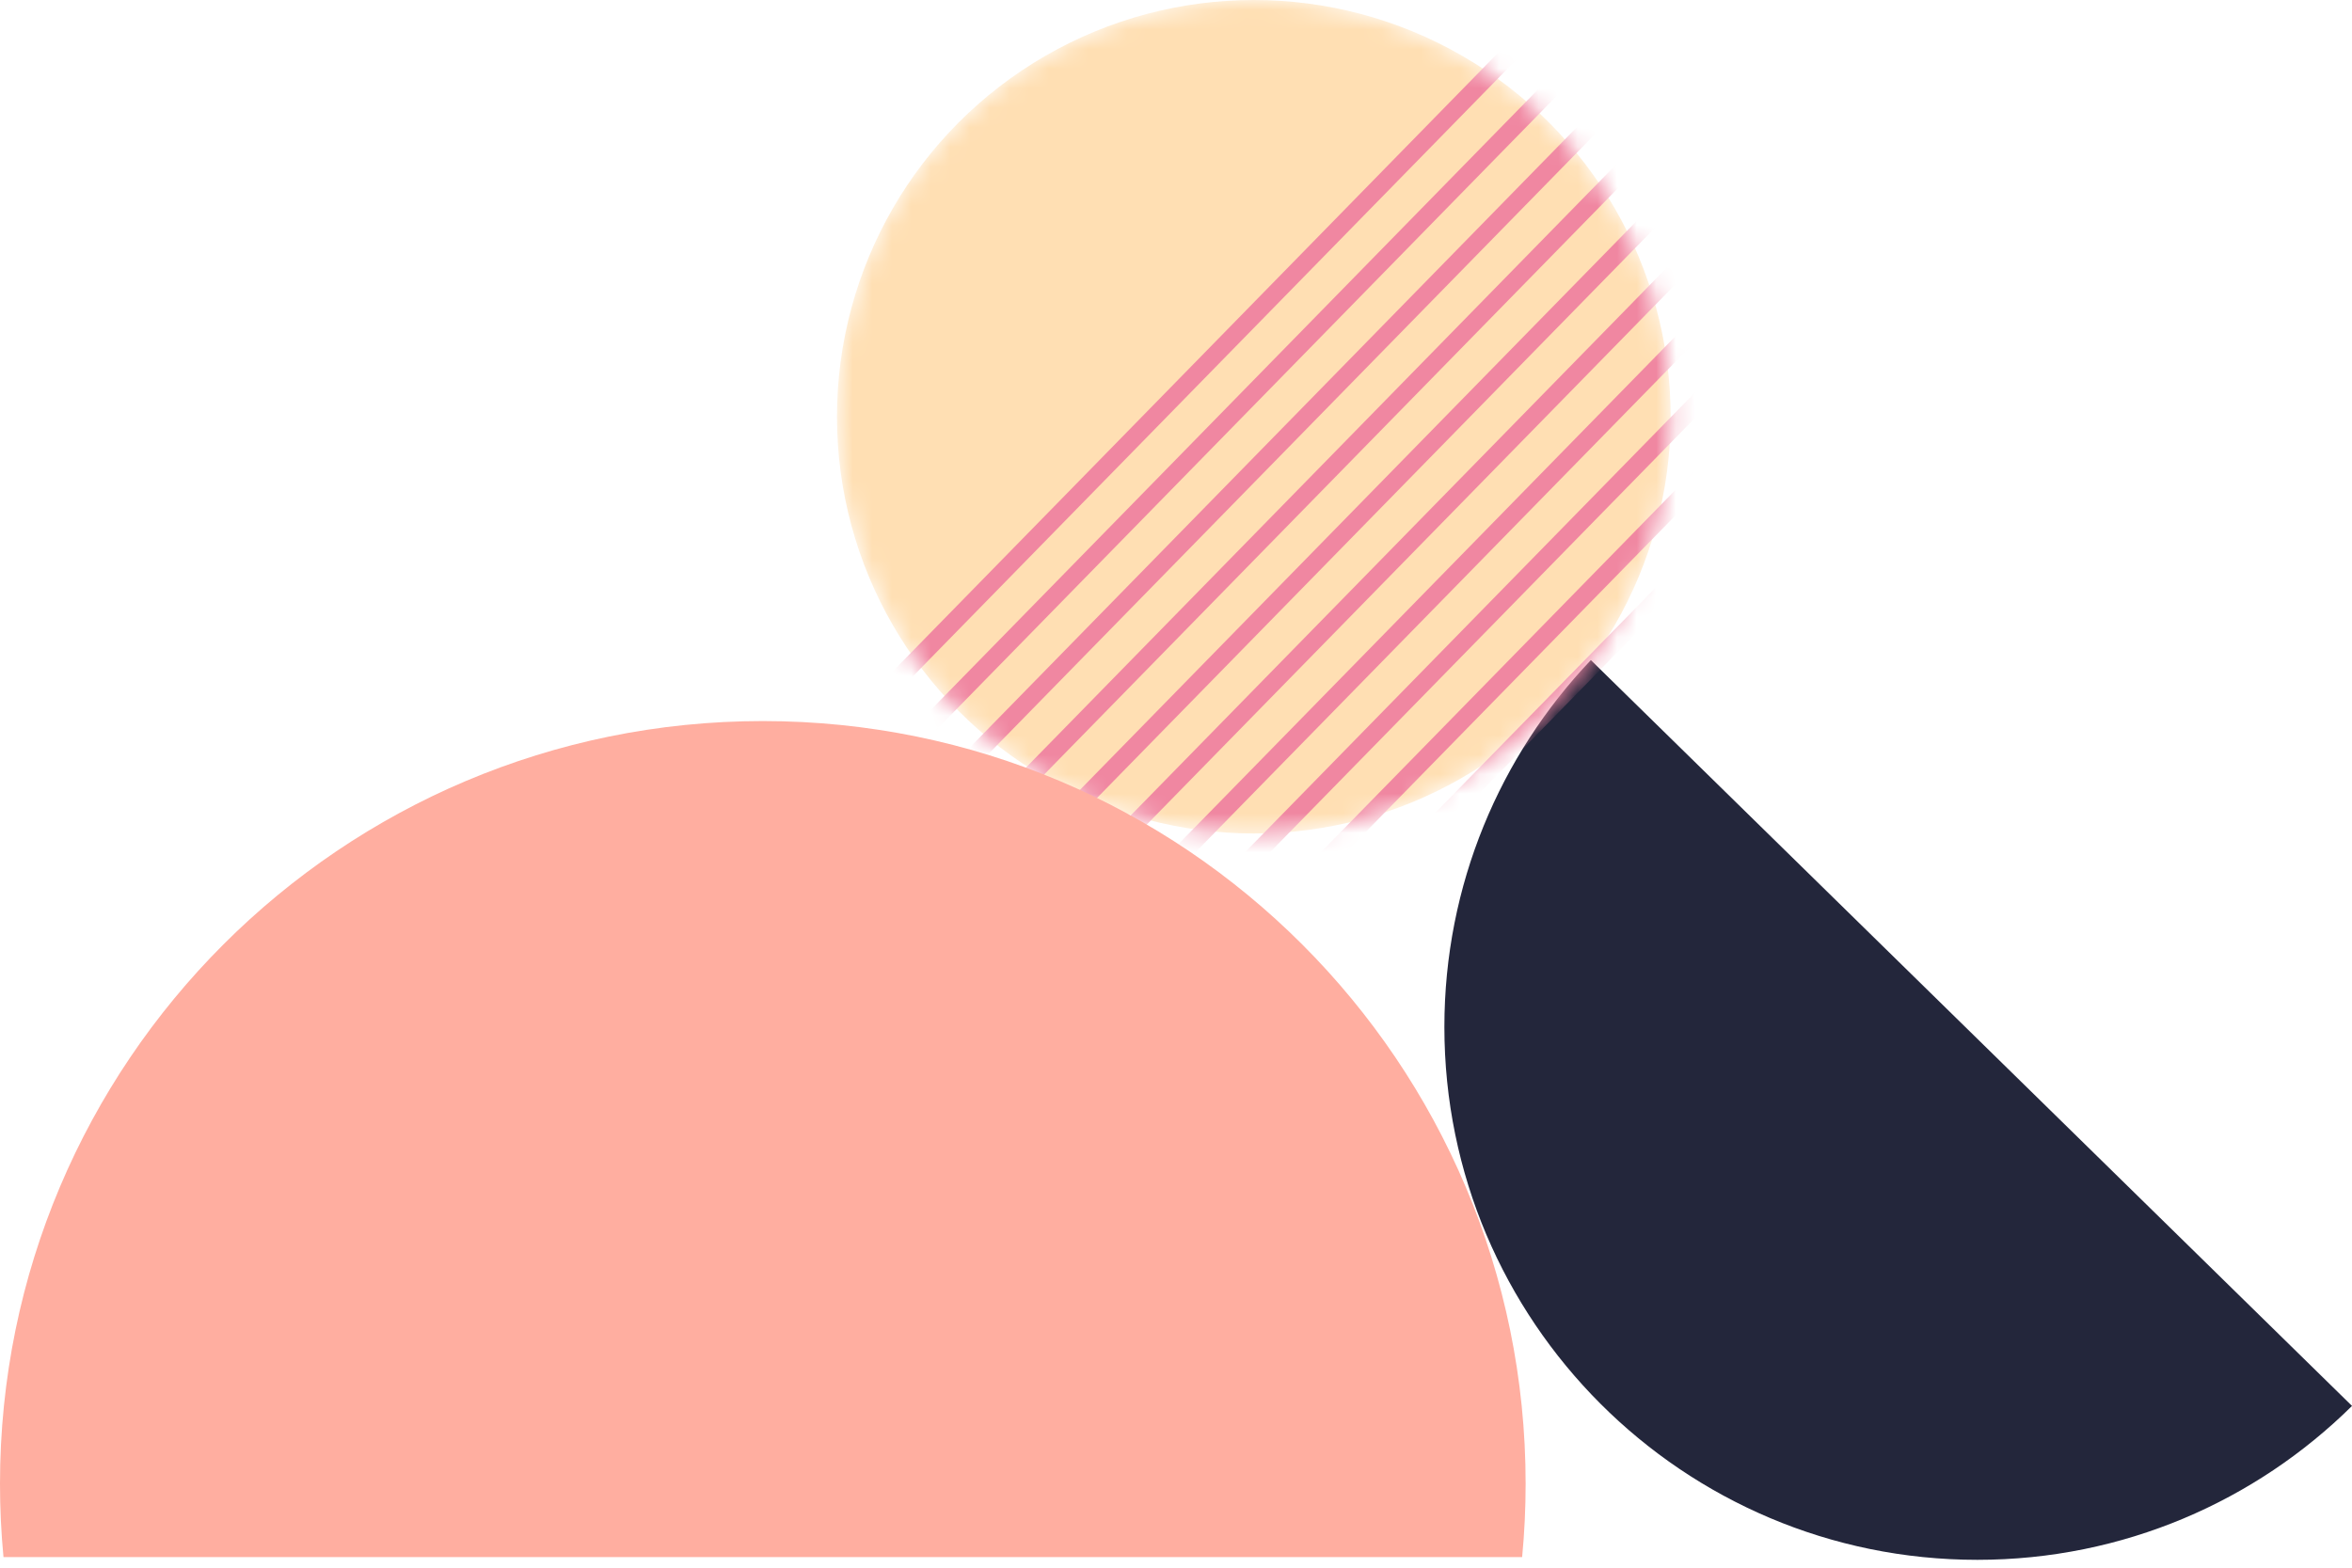 <svg width="120" height="80" viewBox="0 0 120 80" fill="none" xmlns="http://www.w3.org/2000/svg">
<path fill-rule="evenodd" clip-rule="evenodd" d="M81.166 33.685C76.535 38.561 73.693 45.152 73.693 52.408C73.693 67.425 85.867 79.599 100.885 79.599C108.337 79.599 115.089 76.601 120.001 71.745L81.166 33.685Z" fill="#23263B"/>
<mask id="mask0" mask-type="alpha" maskUnits="userSpaceOnUse" x="42" y="0" width="44" height="43">
<circle cx="63.97" cy="21.267" r="21.267" fill="#C4C4C4"/>
</mask>
<g mask="url(#mask0)">
<circle cx="63.97" cy="21.267" r="21.267" fill="#FFDFB3"/>
<rect x="37.842" y="42.137" width="75.953" height="0.911" transform="rotate(-45.625 37.842 42.137)" fill="#F087A1"/>
<rect x="49.688" y="57.631" width="75.953" height="0.911" transform="rotate(-45.625 49.688 57.631)" fill="#F087A1"/>
<rect x="40.787" y="43.079" width="75.953" height="0.911" transform="rotate(-45.625 40.787 43.079)" fill="#F087A1"/>
<rect x="52.635" y="58.574" width="75.953" height="0.911" transform="rotate(-45.625 52.635 58.574)" fill="#F087A1"/>
<rect x="43.73" y="44.022" width="75.953" height="0.911" transform="rotate(-45.625 43.73 44.022)" fill="#F087A1"/>
<rect x="55.58" y="59.516" width="75.953" height="0.911" transform="rotate(-45.625 55.58 59.516)" fill="#F087A1"/>
<rect x="46.676" y="44.964" width="75.953" height="0.911" transform="rotate(-45.625 46.676 44.964)" fill="#F087A1"/>
<rect x="58.523" y="60.459" width="75.953" height="0.911" transform="rotate(-45.625 58.523 60.459)" fill="#F087A1"/>
<rect x="49.621" y="45.907" width="75.953" height="0.911" transform="rotate(-45.625 49.621 45.907)" fill="#F087A1"/>
<rect x="61.471" y="61.401" width="75.953" height="0.911" transform="rotate(-45.625 61.471 61.401)" fill="#F087A1"/>
<rect x="52.566" y="46.849" width="75.953" height="0.911" transform="rotate(-45.625 52.566 46.849)" fill="#F087A1"/>
<rect x="64.416" y="62.343" width="75.953" height="0.911" transform="rotate(-45.625 64.416 62.343)" fill="#F087A1"/>
<rect x="55.512" y="47.791" width="75.953" height="0.911" transform="rotate(-45.625 55.512 47.791)" fill="#F087A1"/>
<rect x="67.361" y="63.286" width="75.953" height="0.911" transform="rotate(-45.625 67.361 63.286)" fill="#F087A1"/>
</g>
<path fill-rule="evenodd" clip-rule="evenodd" d="M77.66 79.46C77.778 78.228 77.838 76.978 77.838 75.715C77.838 54.22 60.414 36.796 38.919 36.796C17.425 36.796 0 54.22 0 75.715C0 76.978 0.06 78.228 0.178 79.46H77.66Z" fill="#FFAEA0"/>
</svg>
